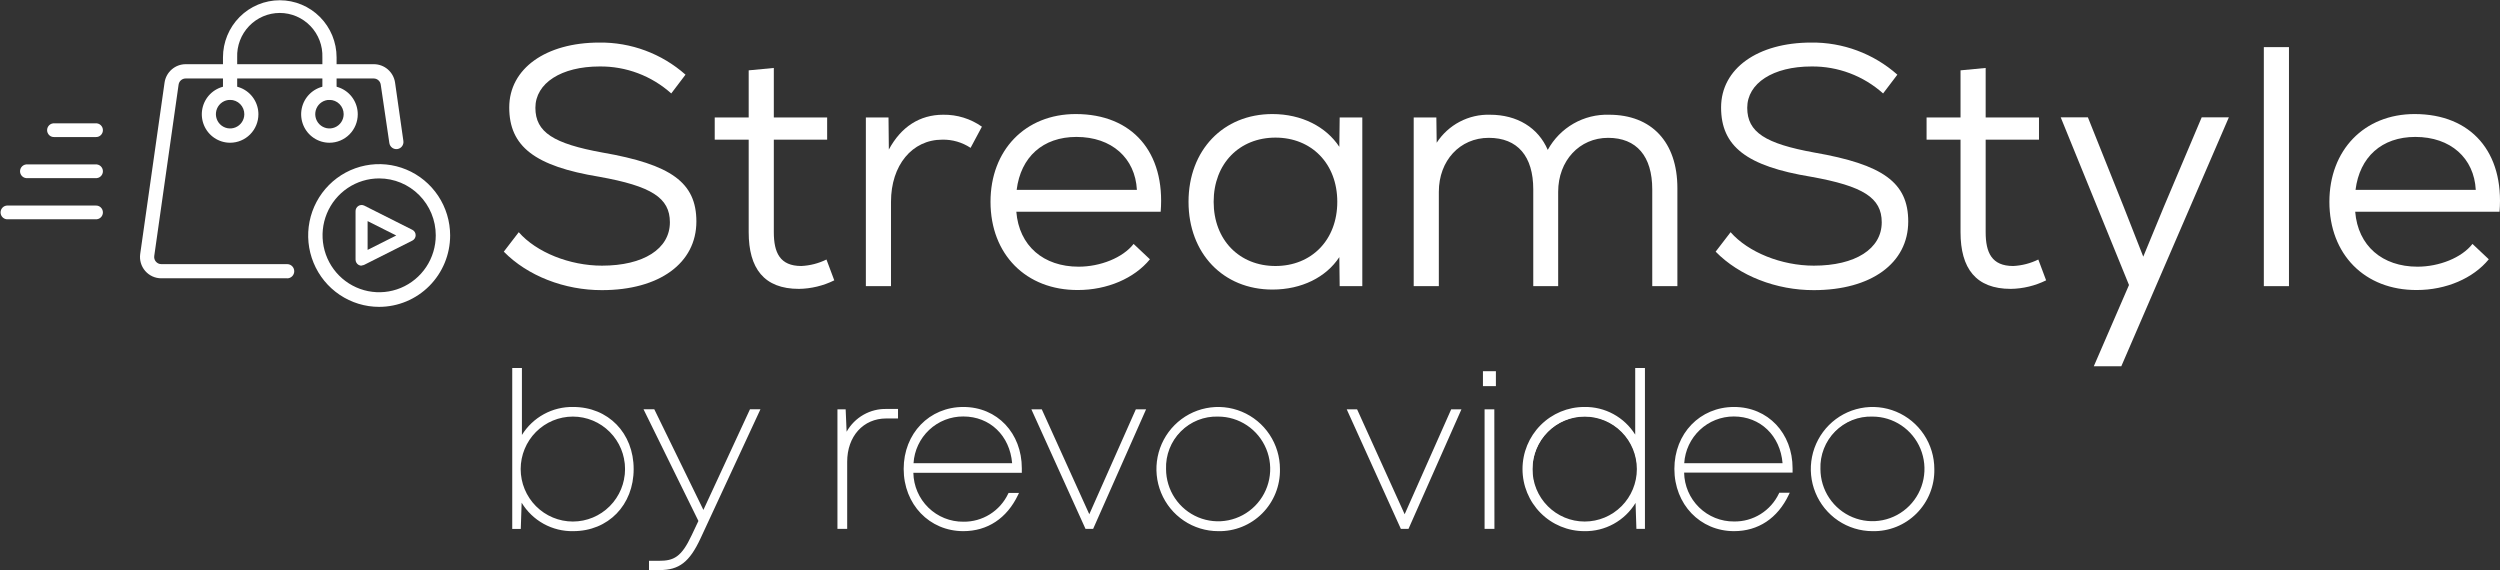 <svg width="2096" height="478" viewBox="0 0 2096 478" fill="none" xmlns="http://www.w3.org/2000/svg">
<rect x="0" y="0" width="2096" height="478" fill="#333333" stroke="none"/>
<path d="M303.171 222.777C302.233 222.767 301.315 222.504 300.513 222.014C299.785 221.559 299.181 220.927 298.759 220.177C298.336 219.427 298.107 218.582 298.093 217.72V177.163C298.061 176.281 298.257 175.405 298.661 174.622C299.066 173.839 299.666 173.175 300.402 172.694C301.138 172.213 301.986 171.933 302.862 171.88C303.738 171.827 304.613 172.003 305.402 172.391L345.695 192.67C346.535 193.088 347.243 193.734 347.737 194.535C348.232 195.336 348.494 196.26 348.494 197.202C348.494 198.145 348.232 199.069 347.737 199.87C347.243 200.671 346.535 201.317 345.695 201.735L305.402 222.014C304.705 222.35 303.944 222.529 303.171 222.539V222.777ZM308.202 185.369V209.513L332.216 197.441L308.202 185.369Z" fill="white"/>
<path d="M240.762 233.322H135.212C132.655 233.328 130.126 232.78 127.798 231.715C125.47 230.651 123.398 229.094 121.723 227.151C120.047 225.209 118.808 222.926 118.089 220.459C117.37 217.991 117.189 215.397 117.557 212.853L137.965 69.233C138.589 64.966 140.713 61.066 143.952 58.239C147.191 55.411 151.33 53.844 155.62 53.822H313.517C317.812 53.843 321.958 55.408 325.205 58.234C328.451 61.061 330.585 64.963 331.22 69.233L338.196 118.188C338.308 118.965 338.267 119.756 338.075 120.517C337.883 121.278 337.544 121.994 337.077 122.623C336.609 123.252 336.024 123.783 335.352 124.184C334.681 124.586 333.938 124.85 333.165 124.963C332.393 125.076 331.605 125.035 330.848 124.842C330.091 124.648 329.38 124.307 328.754 123.838C328.128 123.368 327.6 122.779 327.201 122.104C326.802 121.43 326.538 120.683 326.426 119.906L319.212 70.951C319.008 69.526 318.301 68.222 317.221 67.276C316.141 66.33 314.76 65.806 313.327 65.798H155.62C154.187 65.806 152.806 66.33 151.726 67.276C150.646 68.222 149.939 69.526 149.735 70.951L129.327 214.57C129.195 215.418 129.25 216.285 129.488 217.11C129.726 217.934 130.141 218.696 130.703 219.342C131.257 220.001 131.948 220.531 132.726 220.893C133.505 221.256 134.354 221.443 135.212 221.441H240.762C242.335 221.441 243.844 222.07 244.957 223.188C246.069 224.307 246.694 225.824 246.694 227.405C246.694 228.987 246.069 230.504 244.957 231.623C243.844 232.741 242.335 233.37 240.762 233.37V233.322Z" fill="white"/>
<path d="M192.923 119.667C188.229 119.667 183.641 118.268 179.739 115.646C175.837 113.025 172.795 109.299 170.999 104.94C169.203 100.58 168.733 95.784 169.649 91.156C170.564 86.528 172.824 82.277 176.143 78.94C179.462 75.604 183.69 73.332 188.293 72.411C192.896 71.491 197.668 71.963 202.004 73.769C206.34 75.575 210.046 78.632 212.653 82.556C215.261 86.479 216.652 91.091 216.652 95.81C216.652 102.137 214.152 108.205 209.702 112.679C205.252 117.154 199.216 119.667 192.923 119.667ZM192.923 83.738C190.571 83.738 188.271 84.438 186.314 85.75C184.358 87.062 182.831 88.927 181.926 91.11C181.022 93.292 180.781 95.695 181.233 98.016C181.685 100.337 182.81 102.471 184.466 104.149C186.123 105.828 188.237 106.976 190.541 107.449C192.846 107.922 195.238 107.698 197.416 106.806C199.594 105.914 201.461 104.394 202.781 102.437C204.102 100.481 204.816 98.174 204.835 95.81C204.847 94.229 204.549 92.662 203.956 91.198C203.363 89.734 202.487 88.402 201.38 87.28C200.272 86.157 198.955 85.267 197.503 84.659C196.052 84.051 194.495 83.738 192.923 83.738V83.738Z" fill="white"/>
<path d="M276.214 119.667C271.521 119.667 266.933 118.268 263.031 115.646C259.128 113.025 256.087 109.299 254.291 104.94C252.495 100.58 252.025 95.784 252.94 91.156C253.856 86.528 256.116 82.277 259.435 78.94C262.753 75.604 266.982 73.332 271.585 72.411C276.188 71.491 280.959 71.963 285.295 73.769C289.631 75.575 293.337 78.632 295.945 82.556C298.552 86.479 299.944 91.091 299.944 95.81C299.944 102.137 297.444 108.205 292.994 112.679C288.543 117.154 282.508 119.667 276.214 119.667V119.667ZM276.214 83.738C273.858 83.738 271.555 84.441 269.596 85.757C267.637 87.073 266.11 88.943 265.209 91.131C264.307 93.32 264.071 95.728 264.531 98.051C264.99 100.374 266.125 102.508 267.791 104.183C269.457 105.858 271.579 106.999 273.89 107.461C276.201 107.923 278.596 107.686 280.773 106.779C282.949 105.873 284.81 104.338 286.119 102.368C287.428 100.399 288.126 98.083 288.126 95.715C288.126 92.538 286.871 89.492 284.637 87.246C282.403 85 279.373 83.738 276.214 83.738Z" fill="white"/>
<path d="M276.214 83.738C274.641 83.738 273.132 83.11 272.019 81.991C270.907 80.873 270.282 79.356 270.282 77.774V48.096C270.457 43.271 269.662 38.459 267.947 33.95C266.231 29.44 263.628 25.324 260.295 21.848C256.961 18.372 252.965 15.608 248.545 13.72C244.124 11.831 239.371 10.858 234.568 10.858C229.766 10.858 225.012 11.831 220.592 13.72C216.172 15.608 212.176 18.372 208.842 21.848C205.509 25.324 202.906 29.44 201.19 33.95C199.474 38.459 198.68 43.271 198.855 48.096V78.013C198.722 79.508 198.037 80.9 196.935 81.914C195.833 82.927 194.393 83.49 192.899 83.49C191.405 83.49 189.965 82.927 188.863 81.914C187.761 80.9 187.076 79.508 186.943 78.013V48.096C186.943 35.397 191.961 23.218 200.892 14.239C209.824 5.259 221.937 0.215 234.568 0.215C247.199 0.215 259.313 5.259 268.245 14.239C277.176 23.218 282.194 35.397 282.194 48.096V78.013C282.132 79.561 281.474 81.025 280.358 82.093C279.241 83.162 277.755 83.752 276.214 83.738V83.738Z" fill="white"/>
<path d="M317.884 257.274C306.113 257.274 294.606 253.765 284.819 247.191C275.032 240.616 267.404 231.271 262.9 220.338C258.395 209.405 257.217 197.375 259.513 185.768C261.809 174.161 267.477 163.5 275.801 155.132C284.124 146.764 294.728 141.066 306.273 138.757C317.818 136.448 329.784 137.633 340.659 142.162C351.533 146.691 360.828 154.36 367.368 164.199C373.907 174.039 377.398 185.607 377.398 197.441C377.385 213.306 371.111 228.518 359.953 239.736C348.794 250.954 333.664 257.262 317.884 257.274V257.274ZM317.884 149.584C308.497 149.584 299.321 152.382 291.516 157.625C283.712 162.868 277.629 170.32 274.037 179.038C270.445 187.757 269.505 197.351 271.336 206.606C273.167 215.862 277.687 224.364 284.325 231.037C290.962 237.71 299.418 242.254 308.625 244.095C317.831 245.936 327.373 244.991 336.046 241.38C344.718 237.769 352.13 231.653 357.345 223.806C362.56 215.96 365.343 206.735 365.343 197.298C365.343 184.643 360.343 172.507 351.443 163.559C342.542 154.611 330.471 149.584 317.884 149.584Z" fill="white"/>
<path d="M422.389 210.992L434.919 194.674C449.726 211.564 477.632 222.73 504.684 222.73C539.424 222.73 561.635 208.702 561.635 186.371C561.635 165.759 545.974 156.025 502.406 148.2C448.302 139.325 426.945 122.721 426.945 90.084C426.945 57.448 457.699 35.69 502.406 35.69C528.998 35.348 554.77 44.937 574.734 62.601L562.774 78.347C546.252 63.539 524.823 55.473 502.691 55.73C470.513 55.73 448.872 69.758 448.872 90.371C448.872 110.983 464.249 120.43 504.969 127.874C562.774 137.894 583.846 153.067 583.846 185.703C583.846 220.63 552.808 243.247 504.684 243.247C473.361 243.342 442.322 231.318 422.389 210.992Z" fill="white"/>
<path d="M627.699 194.674V117.09H599.223V98.482H627.699V58.975L648.771 56.971V98.482H693.478V117.09H648.771V194.674C648.771 211.851 653.896 223.016 671.836 223.016C679.156 222.666 686.327 220.815 692.908 217.576L699.458 235.04C690.233 239.595 680.119 242.039 669.843 242.197C640.513 242.197 627.699 225.02 627.699 194.674Z" fill="white"/>
<path d="M725.94 98.482H744.924L745.208 125.393C755.46 106.307 771.121 96.192 790.769 96.192C802.371 96.003 813.734 99.51 823.232 106.212L813.74 123.961C806.705 119.308 798.43 116.912 790.01 117.09C764.667 117.09 747.012 138.562 747.012 169.194V239.907H725.94V98.482Z" fill="white"/>
<path d="M830.446 169.194C830.446 125.965 859.491 95.619 901.92 95.619C949.379 95.619 977.096 127.683 973.109 177.496H852.087C854.365 206.125 874.868 223.588 904.293 223.588C922.517 223.588 941.311 216.145 950.423 204.503L964.092 217.385C950.993 233.417 928.212 243.151 903.723 243.151C860.25 243.342 830.446 213.282 830.446 169.194ZM953.176 159.174C951.752 132.55 932.104 114.8 902.489 114.8C874.298 114.8 855.789 131.691 852.372 159.174H953.176Z" fill="white"/>
<path d="M996.459 169.194C996.459 125.965 1025.5 95.619 1066.79 95.619C1091.28 95.619 1111.79 106.212 1122.89 123.102L1123.18 98.482H1142.16V239.907H1123.18L1122.89 215.572C1111.79 232.463 1091.28 242.769 1066.79 242.769C1025.5 242.769 996.459 212.423 996.459 169.194ZM1069.36 223.016C1099.54 223.016 1121.18 201.258 1121.18 169.194C1121.18 137.13 1099.54 115.373 1069.36 115.373C1039.17 115.373 1017.53 137.13 1017.53 169.194C1017.53 201.258 1039.17 223.016 1069.36 223.016Z" fill="white"/>
<path d="M1185.25 98.482H1204.24L1204.52 119.667C1209.35 112.231 1215.99 106.167 1223.82 102.056C1231.65 97.945 1240.4 95.926 1249.23 96.192C1272.01 96.192 1289.66 107.071 1297.64 125.679C1302.67 116.469 1310.14 108.839 1319.22 103.634C1328.3 98.43 1338.64 95.854 1349.08 96.192C1384.68 96.192 1406.32 119.094 1406.32 157.743V239.907H1385.25V158.793C1385.25 131.023 1372.15 115.564 1348.23 115.564C1324.31 115.564 1306.37 134.649 1306.37 160.797V239.907H1285.49V158.793C1285.49 131.023 1272.39 115.564 1248.18 115.564C1223.98 115.564 1206.32 134.649 1206.32 160.797V239.907H1185.25V98.482Z" fill="white"/>
<path d="M1438.4 210.992L1450.93 194.674C1465.74 211.564 1493.64 222.73 1520.7 222.73C1555.44 222.73 1577.65 208.702 1577.65 186.371C1577.65 165.759 1561.99 156.025 1518.42 148.2C1464.31 139.325 1442.96 122.721 1442.96 90.084C1442.96 57.448 1473.71 35.69 1518.42 35.69C1545.01 35.348 1570.78 44.937 1590.75 62.601L1578.79 78.347C1562.26 63.539 1540.84 55.473 1518.7 55.73C1486.53 55.73 1464.88 69.758 1464.88 90.371C1464.88 110.983 1480.26 120.43 1520.98 127.874C1578.79 137.894 1599.86 153.067 1599.86 185.703C1599.86 220.63 1568.82 243.247 1520.7 243.247C1489.37 243.342 1458.24 231.318 1438.4 210.992Z" fill="white"/>
<path d="M1643.71 194.674V117.09H1615.24V98.482H1643.71V58.975L1664.78 56.971V98.482H1709.49V117.09H1664.78V194.674C1664.78 211.851 1669.91 223.016 1687.85 223.016C1695.17 222.666 1702.34 220.815 1708.92 217.576L1715.47 235.04C1706.25 239.595 1696.13 242.039 1685.86 242.197C1656.53 242.197 1643.71 225.02 1643.71 194.674Z" fill="white"/>
<path d="M1784.95 238.952L1727.71 98.386H1750.5L1780.39 173.107L1796.91 215.191L1814.28 173.107L1845.89 98.386H1868.67L1778.5 307.088H1755.43L1784.95 238.952Z" fill="white"/>
<path d="M1898 39.507H1919.07V239.907H1898V39.507Z" fill="white"/>
<path d="M1952.96 169.194C1952.96 125.965 1982 95.619 2024.43 95.619C2071.89 95.619 2099.61 127.683 2095.62 177.496H1974.6C1976.88 206.125 1997.38 223.588 2026.8 223.588C2045.03 223.588 2063.82 216.145 2072.93 204.503L2086.6 217.385C2073.5 233.417 2050.72 243.151 2026.23 243.151C1982.57 243.342 1952.96 213.282 1952.96 169.194ZM2075.69 159.174C2074.26 132.55 2054.62 114.8 2025 114.8C1996.81 114.8 1978.3 131.691 1974.88 159.174H2075.69Z" fill="white"/>
<path d="M80.017 183.842H5.695C4.268 183.712 2.942 183.049 1.976 181.986C1.01 180.922 0.474 179.533 0.474 178.093C0.474 176.652 1.01 175.264 1.976 174.2C2.942 173.136 4.268 172.474 5.695 172.343H80.017C80.811 172.27 81.613 172.365 82.369 172.621C83.126 172.877 83.821 173.288 84.41 173.829C84.999 174.37 85.47 175.029 85.792 175.763C86.115 176.497 86.281 177.29 86.281 178.093C86.281 178.895 86.115 179.689 85.792 180.423C85.47 181.157 84.999 181.816 84.41 182.357C83.821 182.898 83.126 183.309 82.369 183.565C81.613 183.821 80.811 183.915 80.017 183.842Z" fill="white"/>
<path d="M80.017 149.345H23.065C22.271 149.418 21.469 149.324 20.713 149.068C19.956 148.812 19.261 148.4 18.672 147.859C18.082 147.318 17.612 146.66 17.29 145.926C16.968 145.192 16.801 144.398 16.801 143.596C16.801 142.793 16.968 142 17.29 141.266C17.612 140.531 18.082 139.873 18.672 139.332C19.261 138.791 19.956 138.379 20.713 138.124C21.469 137.868 22.271 137.773 23.065 137.846H80.017C80.811 137.773 81.613 137.868 82.369 138.124C83.126 138.379 83.821 138.791 84.41 139.332C84.999 139.873 85.47 140.531 85.792 141.266C86.115 142 86.281 142.793 86.281 143.596C86.281 144.398 86.115 145.192 85.792 145.926C85.47 146.66 84.999 147.318 84.41 147.859C83.821 148.4 83.126 148.812 82.369 149.068C81.613 149.324 80.811 149.418 80.017 149.345V149.345Z" fill="white"/>
<path d="M80.017 114.896H45.751C44.956 114.968 44.155 114.874 43.398 114.618C42.642 114.362 41.947 113.951 41.358 113.41C40.768 112.869 40.297 112.21 39.975 111.476C39.653 110.742 39.487 109.948 39.487 109.146C39.487 108.344 39.653 107.55 39.975 106.816C40.297 106.082 40.768 105.423 41.358 104.882C41.947 104.341 42.642 103.93 43.398 103.674C44.155 103.418 44.956 103.324 45.751 103.396H80.017C80.811 103.324 81.613 103.418 82.369 103.674C83.126 103.93 83.821 104.341 84.41 104.882C84.999 105.423 85.47 106.082 85.792 106.816C86.114 107.55 86.281 108.344 86.281 109.146C86.281 109.948 86.114 110.742 85.792 111.476C85.47 112.21 84.999 112.869 84.41 113.41C83.821 113.951 83.126 114.362 82.369 114.618C81.613 114.874 80.811 114.968 80.017 114.896V114.896Z" fill="white"/>
<path d="M480.575 342.396C509.572 342.396 530.075 364.297 530.075 393.26C530.075 422.222 509.572 444.123 480.575 444.123C471.399 444.285 462.366 441.824 454.527 437.026C446.688 432.228 440.365 425.291 436.295 417.021L435.441 442.214H430.695V309.712H436.437V369.26C440.539 361.053 446.862 354.178 454.678 349.426C462.495 344.673 471.488 342.237 480.622 342.396H480.575ZM524.237 393.26C524.492 387.343 523.536 381.436 521.431 375.905C519.325 370.373 516.114 365.335 511.995 361.1C507.877 356.865 502.938 353.525 497.485 351.284C492.032 349.044 486.18 347.952 480.29 348.074C468.37 348.074 456.938 352.835 448.51 361.309C440.081 369.783 435.346 381.276 435.346 393.26C435.346 405.244 440.081 416.737 448.51 425.211C456.938 433.684 468.37 438.445 480.29 438.445C486.18 438.568 492.032 437.475 497.485 435.235C502.938 432.995 507.877 429.654 511.995 425.42C516.114 421.185 519.325 416.146 521.431 410.615C523.536 405.084 524.492 399.177 524.237 393.26V393.26Z" fill="white"/>
<path d="M480.574 445.316C471.922 445.486 463.377 443.372 455.791 439.186C448.205 435 441.843 428.888 437.339 421.459L436.627 443.455H429.461V308.52H437.576V364.679C442.109 357.359 448.455 351.348 455.992 347.233C463.529 343.118 471.999 341.041 480.574 341.204V341.204C509.952 341.204 531.261 363.104 531.261 393.26C531.261 423.415 509.952 445.316 480.574 445.316ZM435.251 412.25L437.339 416.497C441.3 424.58 447.471 431.36 455.129 436.042C462.787 440.724 471.614 443.114 480.574 442.93C508.576 442.93 528.888 422.031 528.888 393.26C528.888 364.488 508.576 343.589 480.574 343.589C471.662 343.406 462.88 345.77 455.251 350.408C447.623 355.045 441.461 361.764 437.481 369.784L435.203 374.27V310.905H431.834V441.022H434.302L435.251 412.25ZM480.29 439.638C468.055 439.638 456.322 434.752 447.67 426.054C439.019 417.356 434.159 405.56 434.159 393.26C434.159 380.959 439.019 369.163 447.67 360.465C456.322 351.768 468.055 346.882 480.29 346.882C506.44 346.882 525.424 366.397 525.424 393.26C525.424 420.123 506.44 439.638 480.29 439.638ZM480.29 349.267C468.684 349.267 457.555 353.902 449.348 362.152C441.142 370.403 436.532 381.592 436.532 393.26C436.532 404.927 441.142 416.117 449.348 424.367C457.555 432.617 468.684 437.252 480.29 437.252C491.895 437.252 503.025 432.617 511.231 424.367C519.437 416.117 524.047 404.927 524.047 393.26C524.047 381.592 519.437 370.403 511.231 362.152C503.025 353.902 491.895 349.267 480.29 349.267Z" fill="white"/>
<path d="M635.91 344.305L586.267 450.803C576.775 471.129 568.422 476.759 553.045 476.759H545.452V471.368H552.713C566.097 471.368 572.694 467.264 581.189 449.228L587.074 436.775L541.607 344.305H548.014L590.111 430.19L629.93 344.305H635.91Z" fill="white"/>
<path d="M552.903 477.952H544.123V470.175H552.571C564.768 470.175 571.27 467.217 579.907 448.704L585.555 436.775L539.519 343.112H548.537L548.869 343.78L589.731 427.519L628.791 343.112H637.57L587.358 451.328C578.104 471.225 569.419 477.952 552.903 477.952ZM546.496 475.567H552.903C568.469 475.567 576.3 469.459 585.175 450.326L634.058 345.355H630.499L589.969 432.862L547.255 345.355H543.506L588.402 436.584L582.28 449.61C573.975 467.312 567.378 472.417 552.76 472.417H546.686L546.496 475.567Z" fill="white"/>
<path d="M751.758 343.923V349.506H743.025C722.713 349.506 709.092 365.347 709.092 387.009V442.214H703.302V344.305H708.048L708.997 366.492C711.81 359.656 716.627 353.843 722.808 349.828C728.989 345.813 736.24 343.787 743.595 344.019L751.758 343.923Z" fill="white"/>
<path d="M710.278 443.407H702.115V343.208H708.997L709.804 361.959C713.145 356.004 718.041 351.079 723.963 347.715C729.884 344.352 736.607 342.678 743.405 342.874H752.897V350.842H743.025C723.757 350.842 710.278 365.776 710.278 387.152V443.407ZM704.488 441.022H707.905V387.105C707.905 364.297 722.143 348.408 743.025 348.408H750.571V345.212H743.405C736.276 344.953 729.24 346.901 723.248 350.792C717.255 354.683 712.596 360.33 709.899 366.969L707.858 371.741L706.719 345.593H704.488V441.022Z" fill="white"/>
<path d="M855.504 395.025H764.525C765.426 420.075 783.509 438.397 807.665 438.397C815.72 438.502 823.636 436.29 830.481 432.021C837.326 427.751 842.813 421.603 846.297 414.302H852.467C843.26 433.626 827.551 444.123 807.665 444.123C779.854 444.123 758.83 422.175 758.83 393.117C758.593 386.529 759.682 379.961 762.032 373.806C764.382 367.652 767.944 362.038 772.505 357.302C777.065 352.565 782.531 348.804 788.572 346.242C794.614 343.681 801.108 342.373 807.665 342.396C835.619 342.396 855.504 364.345 855.504 392.592C855.504 393.355 855.504 394.262 855.504 395.025ZM807.76 347.979C796.609 347.886 785.864 352.181 777.82 359.947C769.777 367.712 765.073 378.332 764.714 389.538H850.142C848.623 364.727 830.826 347.979 807.95 347.979H807.76Z" fill="white"/>
<path d="M807.665 445.316C779.19 445.316 757.643 422.842 757.643 393.117C757.643 363.391 779.142 341.204 807.665 341.204C836.189 341.204 856.691 363.295 856.691 392.592C856.691 393.355 856.691 394.309 856.691 395.073V396.409H765.759C765.958 407.415 770.474 417.897 778.322 425.573C786.17 433.249 796.716 437.498 807.665 437.395C815.51 437.518 823.224 435.37 829.889 431.208C836.553 427.046 841.887 421.045 845.253 413.92L845.585 413.3H854.318L853.511 414.97C844.162 434.58 827.883 445.316 807.665 445.316ZM807.665 343.589C780.471 343.589 760.206 364.87 760.206 393.117C760.206 421.363 780.661 442.93 807.665 442.93C816.672 443.049 825.516 440.514 833.106 435.639C840.696 430.763 846.701 423.761 850.379 415.495H846.914C843.288 422.846 837.662 429.012 830.689 433.277C823.717 437.542 815.684 439.731 807.523 439.59C782.749 439.59 764.097 420.839 763.196 395.073V393.832H854.223V392.592C854.318 364.631 834.243 343.589 807.665 343.589ZM851.091 390.731H763.338V389.443C763.733 377.941 768.577 367.049 776.837 359.083C785.098 351.116 796.124 346.705 807.57 346.786C831.585 346.786 849.43 364.345 850.901 389.443L851.091 390.731ZM765.901 388.345H848.575C846.63 365.204 829.971 349.172 807.665 349.172C797.044 349.102 786.799 353.122 779.033 360.406C771.266 367.691 766.568 377.688 765.901 388.345V388.345Z" fill="white"/>
<path d="M959.013 344.305L915.73 442.214H910.984L866.705 344.305H872.827L913.405 433.96L953.176 344.305H959.013Z" fill="white"/>
<path d="M916.49 443.407H910.083L864.711 343.208H873.444L913.263 431.145L952.274 343.208H960.864L916.49 443.407ZM911.744 441.022H915.066L957.352 345.593H953.935L913.405 436.966L872.02 345.593H868.556L911.744 441.022Z" fill="white"/>
<path d="M970.594 393.26C970.575 383.177 973.531 373.315 979.09 364.923C984.648 356.53 992.557 349.984 1001.82 346.112C1011.08 342.241 1021.27 341.218 1031.11 343.173C1040.95 345.129 1049.99 349.974 1057.09 357.097C1064.19 364.22 1069.02 373.3 1070.99 383.188C1072.95 393.075 1071.95 403.326 1068.12 412.643C1064.28 421.96 1057.79 429.925 1049.45 435.528C1041.11 441.132 1031.31 444.123 1021.28 444.123C1014.58 444.306 1007.92 443.117 1001.69 440.627C995.466 438.137 989.809 434.399 985.067 429.64C980.325 424.881 976.596 419.202 974.107 412.947C971.619 406.692 970.424 399.994 970.594 393.26V393.26ZM1066.08 393.26C1066.06 384.344 1063.42 375.634 1058.47 368.23C1053.53 360.827 1046.52 355.062 1038.32 351.666C1030.12 348.269 1021.1 347.392 1012.41 349.147C1003.71 350.901 995.73 355.208 989.469 361.522C983.209 367.837 978.95 375.876 977.233 384.623C975.515 393.37 976.416 402.433 979.82 410.665C983.225 418.898 988.981 425.931 996.36 430.876C1003.74 435.82 1012.41 438.454 1021.28 438.445C1027.22 438.596 1033.12 437.53 1038.64 435.311C1044.15 433.092 1049.15 429.767 1053.35 425.539C1057.54 421.31 1060.83 416.267 1063.02 410.718C1065.21 405.168 1066.25 399.228 1066.08 393.26V393.26Z" fill="white"/>
<path d="M1021.28 445.316C1011.04 445.306 1001.04 442.245 992.527 436.52C984.018 430.794 977.389 422.661 973.477 413.148C969.565 403.635 968.547 393.17 970.55 383.075C972.553 372.98 977.488 363.709 984.732 356.434C991.975 349.158 1001.2 344.205 1011.24 342.2C1021.29 340.196 1031.69 341.229 1041.15 345.171C1050.61 349.112 1058.7 355.784 1064.38 364.344C1070.07 372.903 1073.11 382.966 1073.11 393.26C1073.26 400.141 1072.02 406.981 1069.46 413.368C1066.91 419.755 1063.1 425.555 1058.26 430.42C1053.41 435.285 1047.64 439.113 1041.28 441.673C1034.93 444.233 1028.12 445.472 1021.28 445.316V445.316ZM1021.28 343.589C1011.51 343.599 1001.96 346.52 993.845 351.983C985.727 357.447 979.402 365.208 975.67 374.285C971.937 383.362 970.966 393.347 972.877 402.979C974.789 412.611 979.498 421.457 986.41 428.399C993.321 435.341 1002.12 440.067 1011.71 441.979C1021.29 443.892 1031.22 442.905 1040.25 439.145C1049.27 435.384 1056.98 429.017 1062.41 420.85C1067.84 412.683 1070.73 403.082 1070.73 393.26C1070.88 386.694 1069.69 380.166 1067.26 374.072C1064.82 367.978 1061.18 362.443 1056.56 357.801C1051.94 353.159 1046.43 349.507 1040.37 347.064C1034.3 344.622 1027.81 343.44 1021.28 343.589V343.589ZM1021.28 439.638C1012.15 439.666 1003.22 436.97 995.613 431.891C988.008 426.813 982.073 419.579 978.56 411.107C975.046 402.635 974.112 393.306 975.876 384.3C977.64 375.294 982.022 367.017 988.468 360.516C994.914 354.016 1003.13 349.585 1012.09 347.784C1021.04 345.982 1030.32 346.892 1038.76 350.398C1047.2 353.904 1054.41 359.849 1059.48 367.479C1064.56 375.109 1067.27 384.081 1067.27 393.26C1067.41 399.377 1066.32 405.46 1064.06 411.142C1061.8 416.824 1058.42 421.988 1054.12 426.321C1049.83 430.655 1044.7 434.069 1039.06 436.357C1033.41 438.646 1027.37 439.762 1021.28 439.638V439.638ZM1021.28 349.267C1015.49 349.074 1009.71 350.08 1004.32 352.224C998.933 354.368 994.039 357.603 989.944 361.728C985.849 365.854 982.642 370.782 980.522 376.206C978.401 381.631 977.413 387.435 977.618 393.26C977.636 401.938 980.213 410.415 985.022 417.622C989.831 424.828 996.657 430.439 1004.64 433.747C1012.62 437.055 1021.39 437.911 1029.86 436.206C1038.32 434.502 1046.09 430.313 1052.19 424.17C1058.28 418.028 1062.43 410.206 1064.11 401.693C1065.79 393.181 1064.92 384.359 1061.61 376.344C1058.3 368.328 1052.71 361.478 1045.53 356.659C1038.35 351.839 1029.91 349.267 1021.28 349.267V349.267Z" fill="white"/>
<path d="M1223.41 344.305L1180.08 442.214H1175.33L1130.77 344.305H1136.84L1177.47 433.96L1217.24 344.305H1223.41Z" fill="white"/>
<path d="M1180.89 443.407H1174.48L1129.11 343.208H1137.79L1138.13 343.923L1177.66 431.145L1216.67 343.208H1225.26L1180.89 443.407ZM1176.14 441.022H1179.46L1221.75 345.593H1218.33L1177.8 436.966L1136.42 345.593H1132.95L1176.14 441.022Z" fill="white"/>
<path d="M1244.67 312.432H1253.17V322.547H1244.67V312.432ZM1246 344.305H1251.79V442.214H1246V344.305Z" fill="white"/>
<path d="M1252.93 443.407H1244.67V343.208H1252.84L1252.93 443.407ZM1247.14 441.022H1250.56V345.593H1247.14V441.022ZM1254.16 323.74H1243.3V311.239H1254.16V323.74ZM1245.67 321.355H1251.79V313.625H1245.67V321.355Z" fill="white"/>
<path d="M1378.08 309.712V442.214H1373.33L1372.53 417.26C1368.48 425.51 1362.17 432.424 1354.34 437.184C1346.51 441.944 1337.49 444.352 1328.34 444.123C1314.93 444.123 1302.06 438.764 1292.57 429.226C1283.08 419.687 1277.75 406.75 1277.75 393.26C1277.75 379.77 1283.08 366.833 1292.57 357.294C1302.06 347.755 1314.93 342.396 1328.34 342.396C1337.44 342.157 1346.41 344.531 1354.21 349.238C1362.01 353.945 1368.32 360.791 1372.39 368.973V309.712H1378.08ZM1372.81 393.26C1372.81 381.516 1368.17 370.254 1359.91 361.95C1351.65 353.646 1340.45 348.981 1328.77 348.981C1317.09 348.981 1305.89 353.646 1297.63 361.95C1289.37 370.254 1284.73 381.516 1284.73 393.26C1284.54 399.172 1285.55 405.06 1287.69 410.571C1289.83 416.081 1293.05 421.098 1297.17 425.321C1301.29 429.543 1306.22 432.883 1311.66 435.138C1317.1 437.394 1322.94 438.519 1328.82 438.445C1334.71 438.568 1340.56 437.475 1346.02 435.235C1351.48 432.996 1356.42 429.656 1360.54 425.422C1364.66 421.188 1367.88 416.15 1369.99 410.618C1372.1 405.087 1373.06 399.179 1372.81 393.26V393.26Z" fill="white"/>
<path d="M1328.25 445.316C1314.52 445.316 1301.35 439.831 1291.64 430.069C1281.93 420.307 1276.47 407.066 1276.47 393.26C1276.47 379.454 1281.93 366.213 1291.64 356.45C1301.35 346.688 1314.52 341.204 1328.25 341.204C1336.75 341.037 1345.16 343.085 1352.64 347.148C1360.12 351.211 1366.44 357.152 1370.96 364.393V308.52H1379.12V443.407H1371.96L1371.25 421.65C1366.76 429.024 1360.43 435.089 1352.88 439.241C1345.34 443.393 1336.85 445.488 1328.25 445.316V445.316ZM1328.25 343.589C1315.15 343.589 1302.58 348.822 1293.31 358.137C1284.05 367.452 1278.84 380.086 1278.84 393.26C1278.84 406.433 1284.05 419.067 1293.31 428.382C1302.58 437.697 1315.15 442.93 1328.25 442.93C1337.17 443.146 1345.97 440.795 1353.62 436.155C1361.26 431.515 1367.42 424.777 1371.39 416.735L1373.48 412.441L1374.38 441.069H1376.89V310.905H1373.48V374.031L1371.25 369.498C1367.26 361.528 1361.1 354.861 1353.48 350.274C1345.87 345.688 1337.12 343.369 1328.25 343.589V343.589ZM1328.58 439.638C1316.35 439.638 1304.61 434.752 1295.96 426.054C1287.31 417.356 1282.45 405.56 1282.45 393.26C1282.45 380.959 1287.31 369.163 1295.96 360.465C1304.61 351.768 1316.35 346.882 1328.58 346.882C1340.81 346.882 1352.55 351.768 1361.2 360.465C1369.85 369.163 1374.71 380.959 1374.71 393.26C1374.71 405.56 1369.85 417.356 1361.2 426.054C1352.55 434.752 1340.81 439.638 1328.58 439.638ZM1328.58 349.267C1316.98 349.267 1305.85 353.902 1297.64 362.152C1289.43 370.403 1284.82 381.592 1284.82 393.26C1284.82 404.927 1289.43 416.117 1297.64 424.367C1305.85 432.617 1316.98 437.252 1328.58 437.252C1340.19 437.252 1351.32 432.617 1359.52 424.367C1367.73 416.117 1372.34 404.927 1372.34 393.26C1372.34 381.592 1367.73 370.403 1359.52 362.152C1351.32 353.902 1340.19 349.267 1328.58 349.267Z" fill="white"/>
<path d="M1501.62 395.025H1410.78C1411.68 420.075 1429.76 438.397 1453.92 438.397C1461.98 438.506 1469.91 436.295 1476.76 432.026C1483.61 427.757 1489.11 421.607 1492.6 414.302H1498.72C1489.52 433.626 1473.85 444.123 1453.92 444.123C1426.16 444.123 1405.08 422.175 1405.08 393.117C1404.85 386.529 1405.94 379.961 1408.29 373.806C1410.64 367.652 1414.2 362.038 1418.76 357.302C1423.32 352.565 1428.79 348.804 1434.83 346.242C1440.87 343.681 1447.36 342.373 1453.92 342.396C1481.92 342.396 1501.81 364.345 1501.81 392.592C1501.71 393.355 1501.67 394.262 1501.62 395.025ZM1410.78 389.538H1496.21C1494.69 364.727 1476.89 347.979 1454.02 347.979C1442.83 347.836 1432.04 352.109 1423.95 359.879C1415.87 367.65 1411.14 378.299 1410.78 389.538Z" fill="white"/>
<path d="M1453.83 445.316C1425.35 445.316 1403.8 422.842 1403.8 393.117C1403.8 363.391 1425.3 341.204 1453.83 341.204C1482.35 341.204 1502.9 363.295 1502.9 392.592C1502.9 393.355 1502.9 394.309 1502.9 395.073V396.218H1411.97C1412.15 407.22 1416.66 417.702 1424.5 425.379C1432.34 433.056 1442.88 437.307 1453.83 437.204C1461.68 437.33 1469.4 435.184 1476.07 431.022C1482.74 426.86 1488.09 420.858 1491.46 413.729L1491.75 413.109H1500.53L1499.72 414.779C1490.37 434.58 1474.04 445.316 1453.83 445.316ZM1453.83 343.589C1426.68 343.589 1406.37 364.87 1406.37 393.117C1406.37 421.363 1426.87 442.93 1453.83 442.93C1462.83 443.037 1471.67 440.497 1479.26 435.623C1486.84 430.749 1492.85 423.753 1496.54 415.495H1493.03C1489.41 422.849 1483.78 429.019 1476.81 433.285C1469.83 437.55 1461.8 439.737 1453.64 439.59C1428.86 439.59 1410.26 420.839 1409.31 395.073V393.832H1500.48C1500.48 393.403 1500.48 392.973 1500.48 392.592C1500.53 364.631 1480.45 343.589 1453.83 343.589ZM1497.25 390.731H1409.55V389.443C1409.94 377.941 1414.78 367.049 1423.05 359.083C1431.31 351.116 1442.33 346.705 1453.78 346.786C1477.79 346.786 1495.64 364.345 1497.16 389.443L1497.25 390.731ZM1411.82 388.345H1494.5C1492.55 365.204 1475.89 349.172 1453.59 349.172C1443.01 349.163 1432.82 353.21 1425.11 360.489C1417.39 367.767 1412.73 377.729 1412.06 388.345H1411.82Z" fill="white"/>
<path d="M1519.18 393.26C1519.16 383.177 1522.12 373.315 1527.67 364.923C1533.23 356.53 1541.14 349.984 1550.4 346.112C1559.66 342.241 1569.86 341.218 1579.69 343.173C1589.53 345.129 1598.57 349.974 1605.67 357.097C1612.77 364.22 1617.61 373.3 1619.57 383.188C1621.53 393.075 1620.54 403.326 1616.7 412.643C1612.87 421.96 1606.37 429.925 1598.03 435.528C1589.7 441.132 1579.89 444.123 1569.86 444.123C1563.17 444.306 1556.5 443.117 1550.28 440.627C1544.05 438.137 1538.39 434.399 1533.65 429.64C1528.91 424.881 1525.18 419.202 1522.69 412.947C1520.2 406.692 1519.01 399.994 1519.18 393.26V393.26ZM1614.67 393.26C1614.64 384.357 1611.99 375.663 1607.05 368.275C1602.11 360.887 1595.1 355.136 1586.91 351.748C1578.72 348.361 1569.72 347.49 1561.04 349.244C1552.36 350.998 1544.39 355.299 1538.13 361.604C1531.88 367.909 1527.63 375.935 1525.91 384.668C1524.2 393.401 1525.09 402.451 1528.49 410.673C1531.88 418.895 1537.62 425.921 1544.99 430.864C1552.35 435.807 1561.01 438.445 1569.86 438.445C1575.82 438.63 1581.75 437.588 1587.29 435.383C1592.82 433.179 1597.86 429.858 1602.07 425.625C1606.28 421.393 1609.59 416.338 1611.79 410.772C1613.99 405.206 1615.03 399.246 1614.86 393.26H1614.67Z" fill="white"/>
<path d="M1569.86 445.316C1559.63 445.297 1549.63 442.228 1541.12 436.496C1532.62 430.765 1526 422.628 1522.1 413.115C1518.19 403.601 1517.18 393.137 1519.19 383.046C1521.2 372.954 1526.14 363.688 1533.38 356.417C1540.63 349.146 1549.85 344.198 1559.89 342.197C1569.93 340.196 1580.34 341.233 1589.8 345.175C1599.25 349.118 1607.33 355.79 1613.02 364.349C1618.7 372.907 1621.74 382.968 1621.74 393.26C1621.89 400.145 1620.65 406.989 1618.09 413.379C1615.54 419.769 1611.72 425.572 1606.87 430.438C1602.02 435.303 1596.24 439.13 1589.88 441.687C1583.52 444.244 1576.71 445.479 1569.86 445.316V445.316ZM1569.86 343.589C1560.11 343.655 1550.59 346.624 1542.51 352.122C1534.43 357.62 1528.15 365.4 1524.46 374.482C1520.77 383.564 1519.84 393.54 1521.78 403.153C1523.73 412.766 1528.46 421.585 1535.38 428.498C1542.3 435.412 1551.11 440.109 1560.68 441.999C1570.25 443.888 1580.17 442.885 1589.18 439.116C1598.19 435.347 1605.88 428.981 1611.3 420.82C1616.71 412.659 1619.6 403.069 1619.6 393.26C1619.74 386.671 1618.54 380.122 1616.09 374.011C1613.63 367.901 1609.97 362.355 1605.32 357.71C1600.67 353.066 1595.13 349.419 1589.03 346.992C1582.94 344.565 1576.42 343.407 1569.86 343.589V343.589ZM1569.86 439.638C1560.73 439.666 1551.8 436.97 1544.2 431.891C1536.59 426.813 1530.66 419.579 1527.14 411.107C1523.63 402.635 1522.7 393.306 1524.46 384.3C1526.22 375.294 1530.61 367.017 1537.05 360.516C1543.5 354.016 1551.72 349.585 1560.67 347.784C1569.62 345.982 1578.9 346.892 1587.34 350.398C1595.78 353.904 1602.99 359.849 1608.07 367.479C1613.14 375.109 1615.85 384.081 1615.85 393.26C1616 399.377 1614.9 405.46 1612.64 411.142C1610.39 416.824 1607.01 421.988 1602.71 426.321C1598.41 430.655 1593.29 434.069 1587.64 436.357C1582 438.646 1575.95 439.762 1569.86 439.638V439.638ZM1569.86 349.267C1564.07 349.074 1558.3 350.08 1552.91 352.224C1547.53 354.368 1542.64 357.604 1538.54 361.731C1534.45 365.857 1531.25 370.786 1529.14 376.21C1527.02 381.634 1526.04 387.438 1526.25 393.26C1526.28 401.926 1528.86 410.39 1533.67 417.582C1538.48 424.774 1545.3 430.372 1553.27 433.669C1561.24 436.966 1570.01 437.814 1578.46 436.106C1586.91 434.398 1594.67 430.21 1600.76 424.072C1606.84 417.934 1610.98 410.121 1612.65 401.619C1614.32 393.117 1613.45 384.307 1610.15 376.303C1606.84 368.299 1601.25 361.459 1594.08 356.647C1586.91 351.836 1578.48 349.267 1569.86 349.267V349.267Z" fill="white"/>
</svg>
